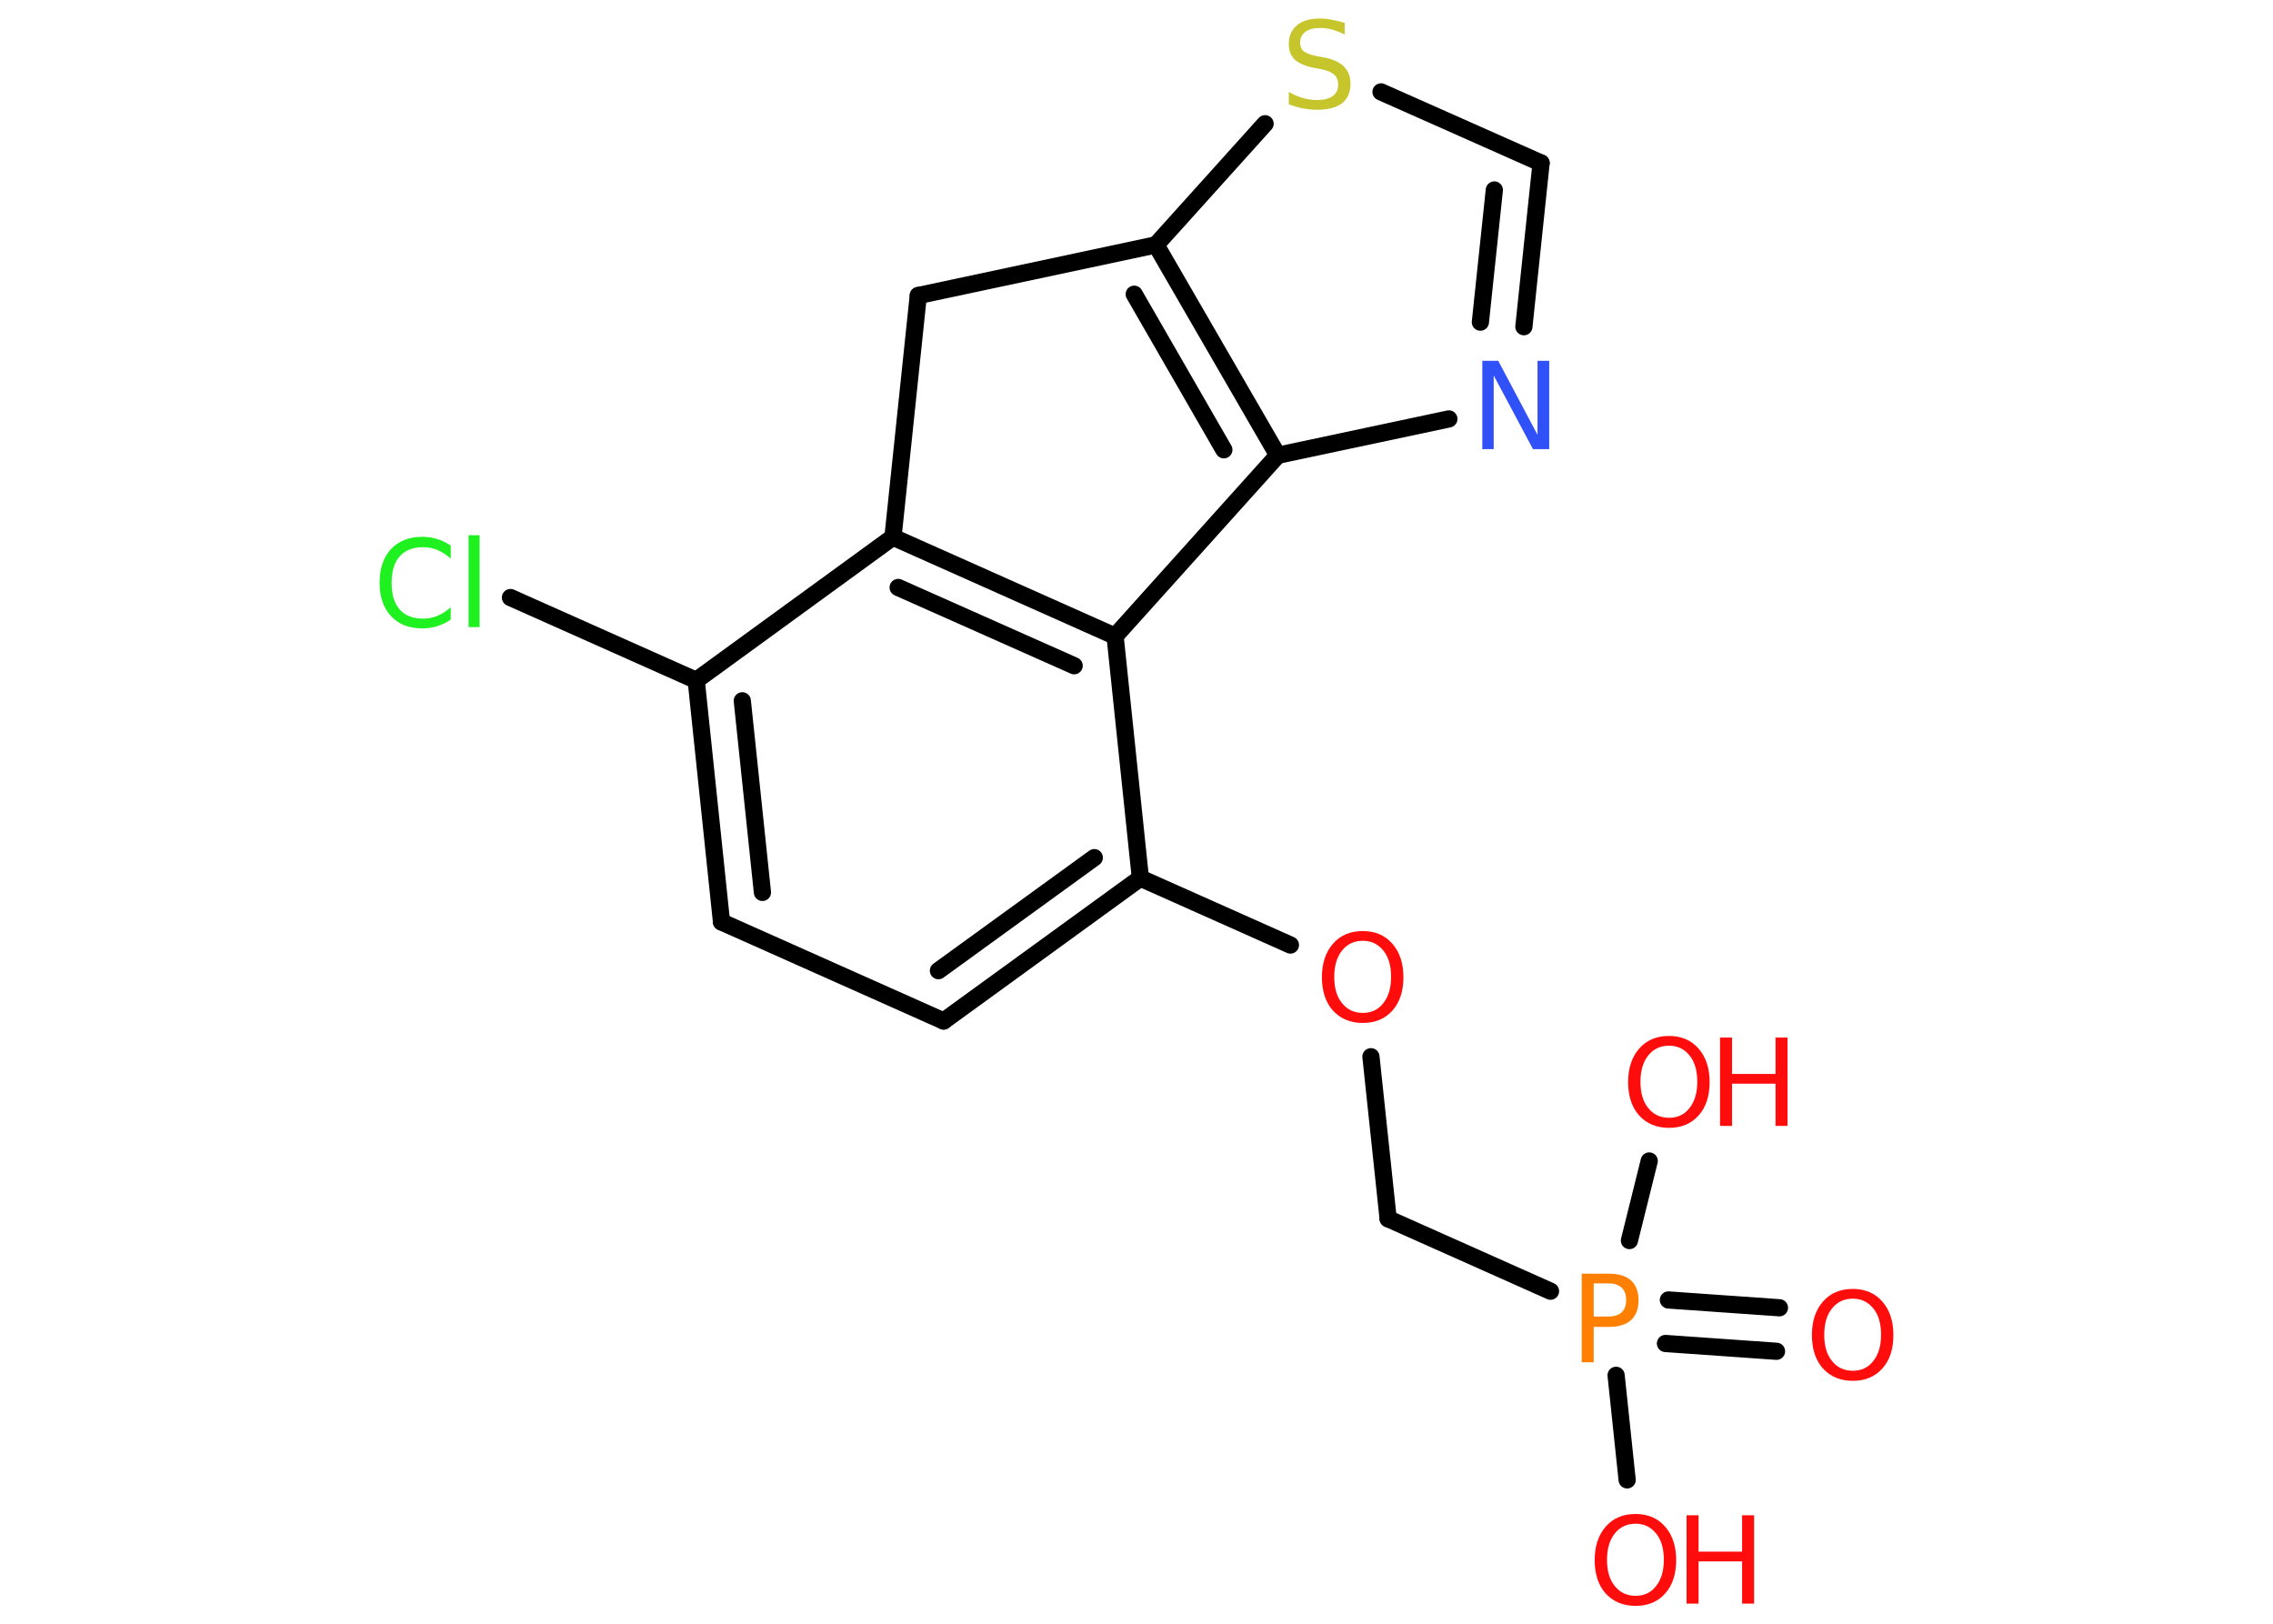 <?xml version='1.0' encoding='UTF-8'?>
<!DOCTYPE svg PUBLIC "-//W3C//DTD SVG 1.1//EN" "http://www.w3.org/Graphics/SVG/1.1/DTD/svg11.dtd">
<svg version='1.2' xmlns='http://www.w3.org/2000/svg' xmlns:xlink='http://www.w3.org/1999/xlink' width='70.0mm' height='50.0mm' viewBox='0 0 70.0 50.0'>
  <desc>Generated by the Chemistry Development Kit (http://github.com/cdk)</desc>
  <g stroke-linecap='round' stroke-linejoin='round' stroke='#000000' stroke-width='.53' fill='#FF0D0D'>
    <rect x='.0' y='.0' width='70.0' height='50.0' fill='#FFFFFF' stroke='none'/>
    <g id='mol1' class='mol'>
      <g id='mol1bnd1' class='bond'>
        <line x1='54.71' y1='41.61' x2='51.29' y2='41.37'/>
        <line x1='54.8' y1='40.27' x2='51.38' y2='40.03'/>
      </g>
      <line id='mol1bnd2' class='bond' x1='49.77' y1='42.35' x2='50.11' y2='45.57'/>
      <line id='mol1bnd3' class='bond' x1='50.18' y1='38.2' x2='50.79' y2='35.75'/>
      <line id='mol1bnd4' class='bond' x1='47.75' y1='39.76' x2='42.75' y2='37.53'/>
      <line id='mol1bnd5' class='bond' x1='42.75' y1='37.53' x2='42.22' y2='32.54'/>
      <line id='mol1bnd6' class='bond' x1='39.74' y1='29.1' x2='35.12' y2='27.04'/>
      <g id='mol1bnd7' class='bond'>
        <line x1='29.06' y1='31.44' x2='35.12' y2='27.04'/>
        <line x1='28.9' y1='29.89' x2='33.7' y2='26.41'/>
      </g>
      <line id='mol1bnd8' class='bond' x1='29.06' y1='31.44' x2='22.22' y2='28.39'/>
      <g id='mol1bnd9' class='bond'>
        <line x1='21.44' y1='20.95' x2='22.22' y2='28.39'/>
        <line x1='22.86' y1='21.58' x2='23.48' y2='27.48'/>
      </g>
      <line id='mol1bnd10' class='bond' x1='21.44' y1='20.95' x2='15.72' y2='18.4'/>
      <line id='mol1bnd11' class='bond' x1='21.44' y1='20.95' x2='27.5' y2='16.54'/>
      <g id='mol1bnd12' class='bond'>
        <line x1='34.34' y1='19.59' x2='27.5' y2='16.54'/>
        <line x1='33.08' y1='20.5' x2='27.66' y2='18.09'/>
      </g>
      <line id='mol1bnd13' class='bond' x1='35.12' y1='27.04' x2='34.34' y2='19.59'/>
      <line id='mol1bnd14' class='bond' x1='34.34' y1='19.59' x2='39.35' y2='14.02'/>
      <line id='mol1bnd15' class='bond' x1='39.35' y1='14.02' x2='44.62' y2='12.9'/>
      <g id='mol1bnd16' class='bond'>
        <line x1='46.93' y1='10.06' x2='47.46' y2='5.02'/>
        <line x1='45.59' y1='9.92' x2='46.02' y2='5.85'/>
      </g>
      <line id='mol1bnd17' class='bond' x1='47.46' y1='5.02' x2='42.53' y2='2.83'/>
      <line id='mol1bnd18' class='bond' x1='38.96' y1='3.81' x2='35.6' y2='7.54'/>
      <g id='mol1bnd19' class='bond'>
        <line x1='39.35' y1='14.02' x2='35.6' y2='7.54'/>
        <line x1='37.69' y1='13.85' x2='34.93' y2='9.06'/>
      </g>
      <line id='mol1bnd20' class='bond' x1='35.6' y1='7.54' x2='28.28' y2='9.1'/>
      <line id='mol1bnd21' class='bond' x1='27.5' y1='16.54' x2='28.28' y2='9.1'/>
      <path id='mol1atm1' class='atom' d='M57.06 39.99q-.4 .0 -.64 .3q-.24 .3 -.24 .81q.0 .52 .24 .81q.24 .3 .64 .3q.4 .0 .63 -.3q.24 -.3 .24 -.81q.0 -.52 -.24 -.81q-.24 -.3 -.63 -.3zM57.06 39.69q.57 .0 .91 .39q.34 .39 .34 1.03q.0 .65 -.34 1.03q-.34 .38 -.91 .38q-.57 .0 -.92 -.38q-.34 -.38 -.34 -1.03q.0 -.64 .34 -1.03q.34 -.39 .92 -.39z' stroke='none'/>
      <path id='mol1atm2' class='atom' d='M49.08 39.52v1.02h.46q.26 .0 .4 -.13q.14 -.13 .14 -.38q.0 -.25 -.14 -.38q-.14 -.13 -.4 -.13h-.46zM48.71 39.22h.83q.46 .0 .69 .21q.23 .21 .23 .61q.0 .4 -.23 .61q-.23 .21 -.69 .21h-.46v1.09h-.37v-2.72z' stroke='none' fill='#FF8000'/>
      <g id='mol1atm3' class='atom'>
        <path d='M50.37 46.92q-.4 .0 -.64 .3q-.24 .3 -.24 .81q.0 .52 .24 .81q.24 .3 .64 .3q.4 .0 .63 -.3q.24 -.3 .24 -.81q.0 -.52 -.24 -.81q-.24 -.3 -.63 -.3zM50.37 46.62q.57 .0 .91 .39q.34 .39 .34 1.03q.0 .65 -.34 1.03q-.34 .38 -.91 .38q-.57 .0 -.92 -.38q-.34 -.38 -.34 -1.03q.0 -.64 .34 -1.03q.34 -.39 .92 -.39z' stroke='none'/>
        <path d='M51.94 46.66h.37v1.12h1.34v-1.12h.37v2.72h-.37v-1.3h-1.34v1.3h-.37v-2.72z' stroke='none'/>
      </g>
      <g id='mol1atm4' class='atom'>
        <path d='M51.4 32.2q-.4 .0 -.64 .3q-.24 .3 -.24 .81q.0 .52 .24 .81q.24 .3 .64 .3q.4 .0 .63 -.3q.24 -.3 .24 -.81q.0 -.52 -.24 -.81q-.24 -.3 -.63 -.3zM51.4 31.9q.57 .0 .91 .39q.34 .39 .34 1.03q.0 .65 -.34 1.03q-.34 .38 -.91 .38q-.57 .0 -.92 -.38q-.34 -.38 -.34 -1.03q.0 -.64 .34 -1.03q.34 -.39 .92 -.39z' stroke='none'/>
        <path d='M52.97 31.95h.37v1.12h1.34v-1.12h.37v2.72h-.37v-1.3h-1.34v1.3h-.37v-2.72z' stroke='none'/>
      </g>
      <path id='mol1atm6' class='atom' d='M41.97 28.97q-.4 .0 -.64 .3q-.24 .3 -.24 .81q.0 .52 .24 .81q.24 .3 .64 .3q.4 .0 .63 -.3q.24 -.3 .24 -.81q.0 -.52 -.24 -.81q-.24 -.3 -.63 -.3zM41.97 28.67q.57 .0 .91 .39q.34 .39 .34 1.03q.0 .65 -.34 1.03q-.34 .38 -.91 .38q-.57 .0 -.92 -.38q-.34 -.38 -.34 -1.03q.0 -.64 .34 -1.03q.34 -.39 .92 -.39z' stroke='none'/>
      <path id='mol1atm11' class='atom' d='M13.88 16.81v.39q-.19 -.17 -.4 -.26q-.21 -.09 -.45 -.09q-.47 .0 -.72 .28q-.25 .28 -.25 .82q.0 .54 .25 .82q.25 .28 .72 .28q.24 .0 .45 -.09q.21 -.09 .4 -.26v.38q-.19 .13 -.41 .2q-.22 .07 -.46 .07q-.62 .0 -.97 -.38q-.35 -.38 -.35 -1.03q.0 -.65 .35 -1.03q.35 -.38 .97 -.38q.24 .0 .46 .07q.22 .07 .41 .2zM14.43 16.48h.34v2.83h-.34v-2.83z' stroke='none' fill='#1FF01F'/>
      <path id='mol1atm15' class='atom' d='M45.65 11.11h.49l1.21 2.28v-2.28h.36v2.72h-.5l-1.21 -2.27v2.27h-.35v-2.72z' stroke='none' fill='#3050F8'/>
      <path id='mol1atm17' class='atom' d='M41.41 .7v.36q-.21 -.1 -.39 -.15q-.19 -.05 -.36 -.05q-.3 .0 -.46 .12q-.16 .12 -.16 .33q.0 .18 .11 .27q.11 .09 .41 .15l.22 .04q.41 .08 .61 .28q.2 .2 .2 .53q.0 .39 -.26 .6q-.26 .2 -.78 .2q-.19 .0 -.41 -.04q-.22 -.04 -.45 -.13v-.38q.22 .13 .44 .19q.22 .06 .42 .06q.32 .0 .49 -.12q.17 -.12 .17 -.35q.0 -.2 -.12 -.31q-.12 -.11 -.4 -.17l-.22 -.04q-.41 -.08 -.6 -.26q-.18 -.17 -.18 -.48q.0 -.36 .25 -.57q.25 -.21 .7 -.21q.19 .0 .39 .04q.2 .04 .41 .1z' stroke='none' fill='#C6C62C'/>
    </g>
  </g>
</svg>

